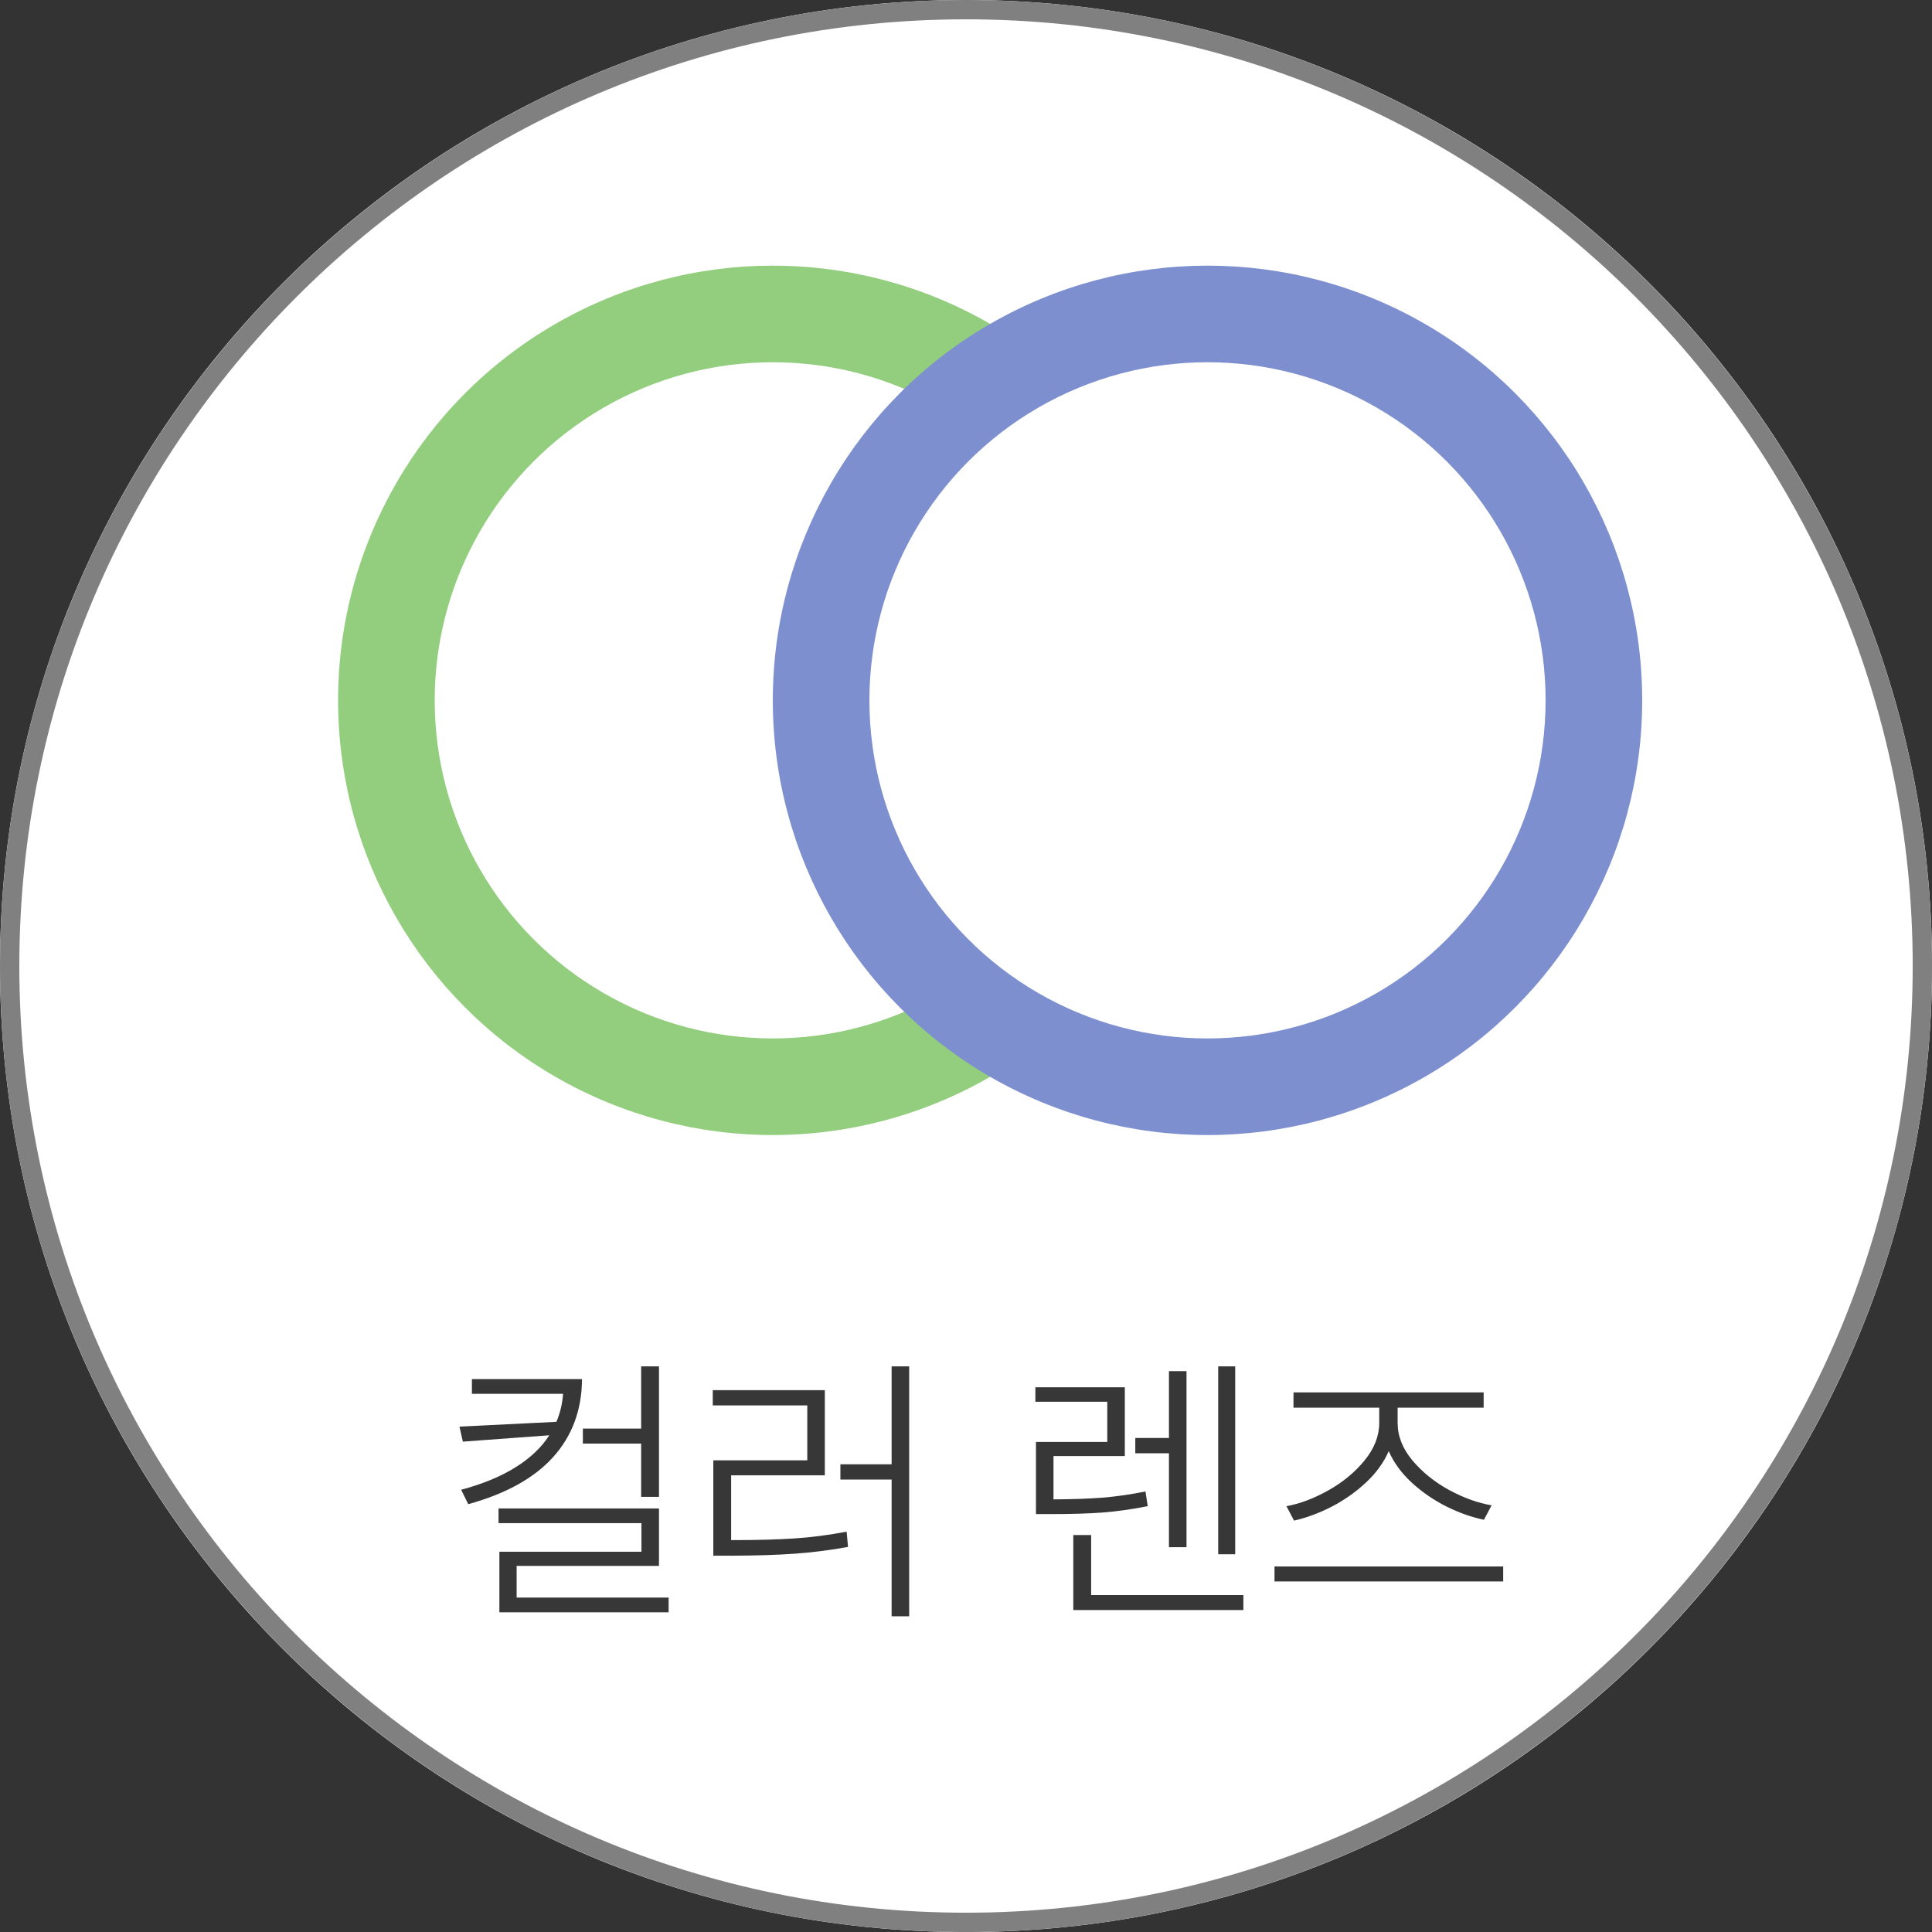<?xml version="1.0" encoding="UTF-8" standalone="no"?>
<!DOCTYPE svg PUBLIC "-//W3C//DTD SVG 1.1//EN" "http://www.w3.org/Graphics/SVG/1.1/DTD/svg11.dtd">
<svg width="100%" height="100%" viewBox="0 0 80 80" version="1.1" xmlns="http://www.w3.org/2000/svg" xmlns:xlink="http://www.w3.org/1999/xlink" xml:space="preserve" xmlns:serif="http://www.serif.com/" style="fill-rule:evenodd;clip-rule:evenodd;stroke-linejoin:round;stroke-miterlimit:2;">
    <rect x="0" y="0" width="80" height="80" fill="#333333" stroke="none"/>
    <g>
        <path d="M40.001,80.002C62.093,80.002 80.002,62.093 80.002,40.001C80.002,17.909 62.093,0 40.001,0C17.909,0 0,17.909 0,40.001C0,62.093 17.909,80.002 40.001,80.002Z" style="fill:white;fill-rule:nonzero;"/>
        <path d="M40.001,0C62.077,0 80.001,17.924 80.001,40.001C80.001,62.077 62.077,80.001 40.001,80.001C17.924,80.001 0,62.077 0,40.001C0,17.924 17.924,0 40.001,0ZM40.001,0.8C61.636,0.8 79.201,18.365 79.201,40.001C79.201,61.636 61.636,79.201 40.001,79.201C18.365,79.201 0.8,61.636 0.8,40.001C0.8,18.365 18.365,0.8 40.001,0.8Z" style="fill:rgb(128,128,128);"/>
        <path d="M24.1,57.106C24.092,58.379 23.695,59.453 22.91,60.328C22.129,61.199 20.955,61.852 19.389,62.285L19.096,61.688C19.986,61.449 20.734,61.141 21.34,60.762C21.949,60.383 22.418,59.94 22.746,59.432L19.166,59.695L19.025,59.074L23.039,58.875C23.195,58.508 23.287,58.121 23.315,57.715L19.541,57.715L19.541,57.106L24.1,57.106ZM20.643,62.461L27.287,62.461L27.287,64.84L21.393,64.84L21.393,66.152L27.686,66.152L27.686,66.762L20.678,66.762L20.678,64.254L26.561,64.254L26.561,63.07L20.643,63.07L20.643,62.461ZM24.135,59.156L26.549,59.156L26.549,56.578L27.287,56.578L27.287,61.981L26.549,61.981L26.549,59.777L24.135,59.777L24.135,59.156ZM37.647,66.926L36.92,66.926L36.92,61.266L34.799,61.266L34.799,60.633L36.92,60.633L36.92,56.578L37.647,56.578L37.647,66.926ZM29.514,57.563L34.154,57.563L34.154,61.09L30.275,61.09L30.275,63.773L30.311,63.773C31.33,63.773 32.193,63.75 32.9,63.703C33.607,63.656 34.326,63.563 35.057,63.422L35.115,64.055C34.361,64.191 33.623,64.285 32.9,64.336C32.178,64.387 31.315,64.414 30.311,64.418L29.537,64.418L29.537,60.469L33.428,60.469L33.428,58.195L29.514,58.195L29.514,57.563ZM46.576,60.293L43.623,60.293L43.623,62.086C44.389,62.082 45.061,62.059 45.639,62.016C46.217,61.969 46.815,61.883 47.432,61.758L47.525,62.367C46.877,62.496 46.252,62.584 45.65,62.631C45.053,62.674 44.353,62.695 43.553,62.695L42.897,62.695L42.897,59.707L45.85,59.707L45.85,58.043L42.873,58.043L42.873,57.445L46.576,57.445L46.576,60.293ZM44.443,63.563L45.182,63.563L45.182,66.047L51.486,66.047L51.486,66.668L44.443,66.668L44.443,63.563ZM47.01,59.543L48.404,59.543L48.404,56.777L49.131,56.777L49.131,64.066L48.404,64.066L48.404,60.176L47.01,60.176L47.01,59.543ZM50.443,56.578L51.147,56.578L51.147,64.359L50.443,64.359L50.443,56.578ZM62.244,65.484L52.775,65.484L52.775,64.863L62.244,64.863L62.244,65.484ZM53.268,62.367C53.818,62.27 54.395,62.053 54.996,61.717C55.598,61.381 56.1,60.967 56.502,60.475C56.908,59.978 57.111,59.461 57.111,58.922L57.111,58.289L53.561,58.289L53.561,57.656L61.435,57.656L61.435,58.289L57.873,58.289L57.873,58.922C57.873,59.465 58.076,59.981 58.482,60.469C58.893,60.957 59.4,61.367 60.006,61.699C60.615,62.027 61.201,62.238 61.764,62.332L61.447,62.93C60.935,62.824 60.416,62.641 59.889,62.379C59.361,62.113 58.883,61.783 58.453,61.389C58.027,60.994 57.711,60.56 57.504,60.088C57.297,60.565 56.978,61.002 56.549,61.4C56.123,61.795 55.648,62.127 55.125,62.397C54.602,62.662 54.088,62.852 53.584,62.965L53.268,62.367Z" style="fill:rgb(55,55,55);fill-rule:nonzero;"/>
        <circle cx="32" cy="29" r="18" style="fill:rgb(146,206,125);"/>
        <circle cx="32" cy="29" r="14" style="fill:white;"/>
        <circle cx="50" cy="29" r="18" style="fill:rgb(125,143,206);"/>
        <circle cx="50" cy="29" r="14" style="fill:white;"/>
    </g>
</svg>
